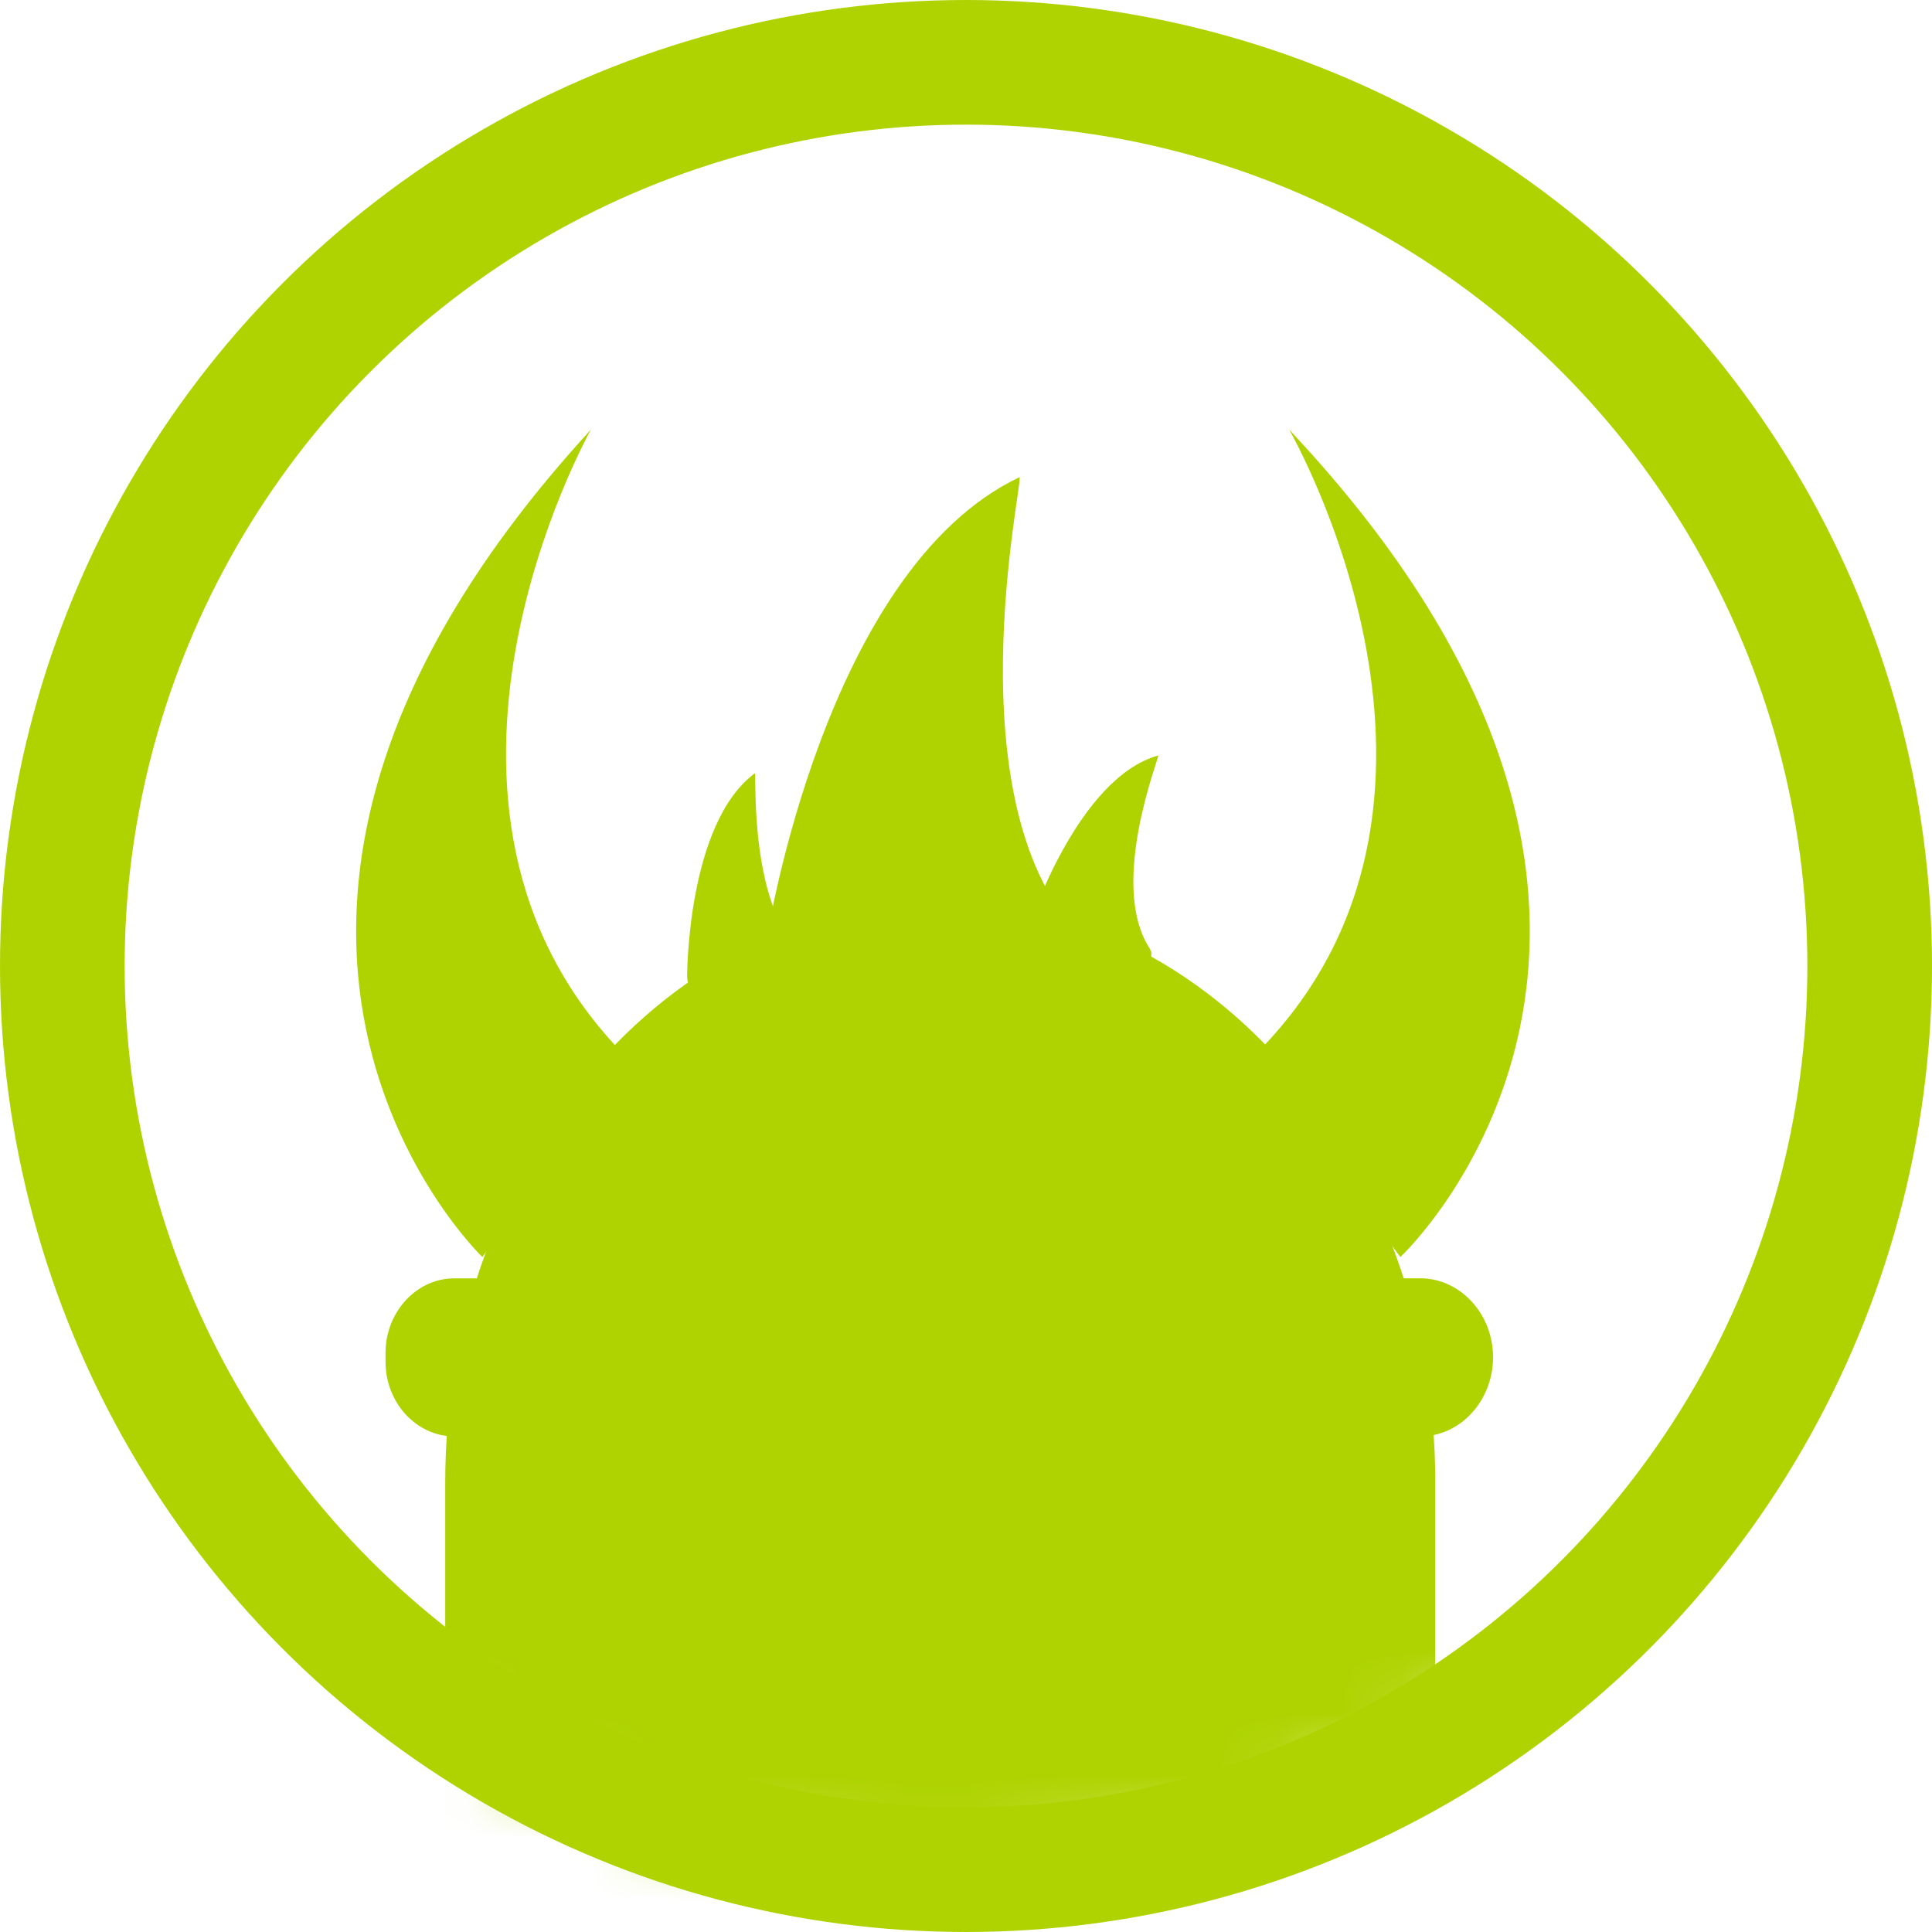 <svg width="31" height="31" viewBox="0 0 31 31" fill="none" xmlns="http://www.w3.org/2000/svg">
<circle cx="15.5" cy="15.5" r="14.5" stroke="#AED300" stroke-width="2"/>
<mask id="mask0_1_357" style="mask-type:alpha" maskUnits="userSpaceOnUse" x="0" y="0" width="30" height="30">
<circle cx="15" cy="15" r="14" fill="white" stroke="#AED300" stroke-width="2"/>
</mask>
<g mask="url(#mask0_1_357)">
<path d="M12.955 15.37C12.001 14.648 12.142 12.402 12.112 12.408C11.018 13.217 11.025 15.682 11.025 15.682L11.035 15.751C11.107 16.248 11.609 16.578 12.149 16.485C12.689 16.392 13.185 15.937 12.998 15.413" fill="#AED300"/>
<path d="M18.447 15.218C17.775 14.187 18.614 12.128 18.584 12.122C17.301 12.479 16.534 14.799 16.534 14.799L16.522 14.868C16.435 15.362 16.803 15.858 17.339 15.97C17.876 16.081 18.484 15.837 18.474 15.275" fill="#AED300"/>
<path d="M22.788 23.048H22.398C21.755 23.048 21.228 22.477 21.228 21.779C21.228 21.082 21.755 20.511 22.398 20.511H22.788C23.431 20.511 23.957 21.082 23.957 21.779C23.956 22.477 23.431 23.048 22.788 23.048Z" fill="#AED300"/>
<path d="M9.043 23.048H7.29C6.683 23.048 6.186 22.509 6.186 21.851V21.71C6.186 21.051 6.683 20.512 7.29 20.512H9.043C9.65 20.512 10.147 21.051 10.147 21.71V21.851C10.147 22.509 9.65 23.048 9.043 23.048Z" fill="#AED300"/>
<path d="M9.482 6.893C9.482 6.893 6.077 12.937 10.033 16.943C10.147 16.836 7.74 20.17 7.74 20.17C7.74 20.17 2.181 14.847 9.482 6.893Z" fill="#AED300"/>
<path d="M20.685 6.893C20.685 6.893 24.175 12.937 20.12 16.943C20.003 16.836 22.47 20.17 22.47 20.17C22.47 20.17 28.167 14.847 20.685 6.893Z" fill="#AED300"/>
<path d="M15.087 14.454C10.718 14.454 7.144 18.652 7.144 23.785V34.944C9.321 36.969 12.073 38.179 15.066 38.179C18.079 38.179 20.847 36.953 23.03 34.904V23.785C23.031 18.653 19.457 14.454 15.087 14.454Z" fill="#AED300"/>
<path d="M17.415 15.099C15.22 12.978 16.438 7.657 16.358 7.657C13.225 9.143 12.306 15.05 12.306 15.05V15.219C12.306 16.439 13.477 17.436 14.909 17.436C16.34 17.436 17.794 16.552 17.511 15.219" fill="#AED300"/>
</g>
</svg>
